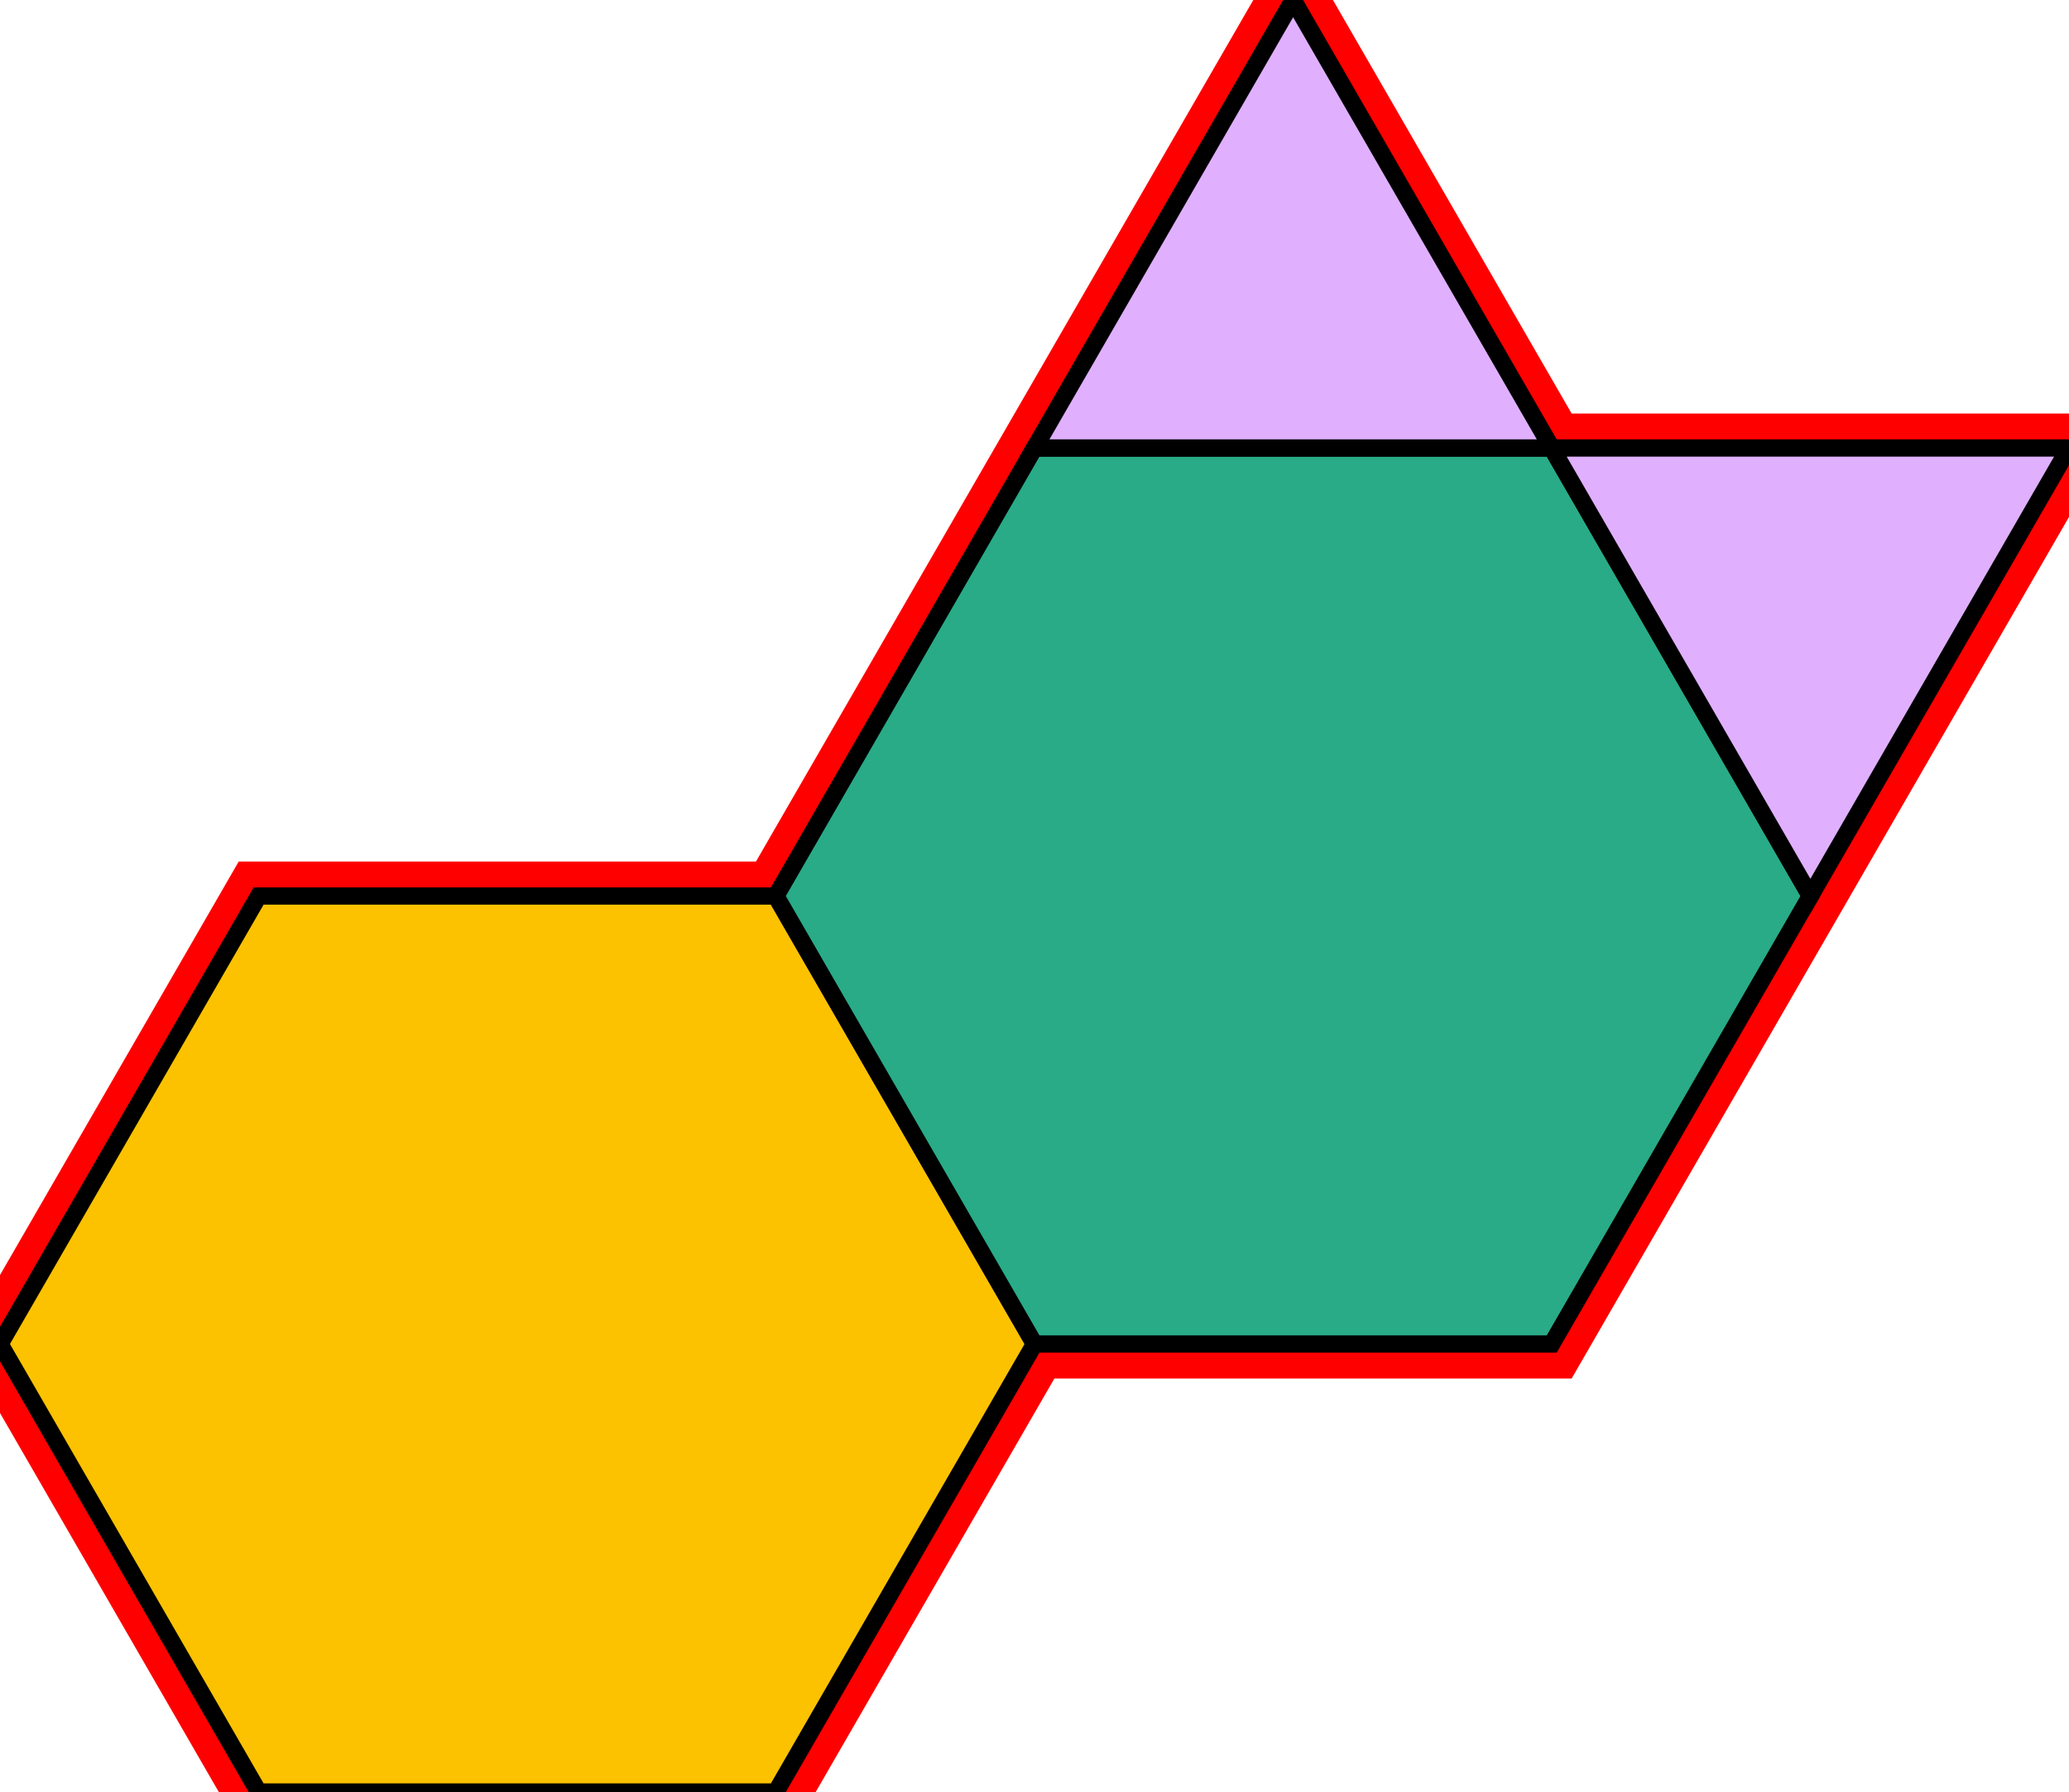 <?xml version="1.0" encoding="utf-8"?>
<svg xmlns="http://www.w3.org/2000/svg" id="mainSVG" pointer-events="all" width="120.001" height="103.923" EdgeLen="30" template="u3_2_tu" code="A2_0_2_0" copyright="Francis Hemsher, 2012">
	<polygon id="BorderPoly" fill="none" pointer-events="none" stroke="red" stroke-width="4" transform="" points="75,-3.8147e-006 60,25.98 45,51.962 15,51.962 -4.57764e-005,77.942 15,103.923 45,103.923 60,77.942 90,77.942 105.001,51.962 120.001,25.98 90,25.98"/><g id="mainPolyG" transform=""><polygon id="mainPoly" fill="rgb(252, 194, 0)" stroke="black" onmouseover="setChange(evt)" onmouseout="unhiliteChange(evt)" onclick="changeMe(evt)" points="45,51.962 15,51.962 -4.57764e-005,77.942 15,103.923 45,103.923 60,77.942" seed="0"/><polygon fill="rgb(41, 171, 135)" stroke="black" stroke-width="1" onmouseover="setChange(evt)" onmouseout="unhiliteChange(evt)" onclick="changeMe(evt)" points="90.001,25.98 60,25.98 45,51.962 60,77.942 90,77.942 105.001,51.962" seed="1"/><polygon fill="rgb(224, 176, 255)" stroke="black" stroke-width="1" onmouseover="setChange(evt)" onmouseout="unhiliteChange(evt)" onclick="changeMe(evt)" points="90,25.98 75,-3.8147e-006 60,25.98" seed="2"/><polygon fill="rgb(224, 176, 255)" stroke="black" stroke-width="1" onmouseover="setChange(evt)" onmouseout="unhiliteChange(evt)" onclick="changeMe(evt)" points="120.001,25.98 90.001,25.98 105.001,51.962" seed="3"/></g></svg>
